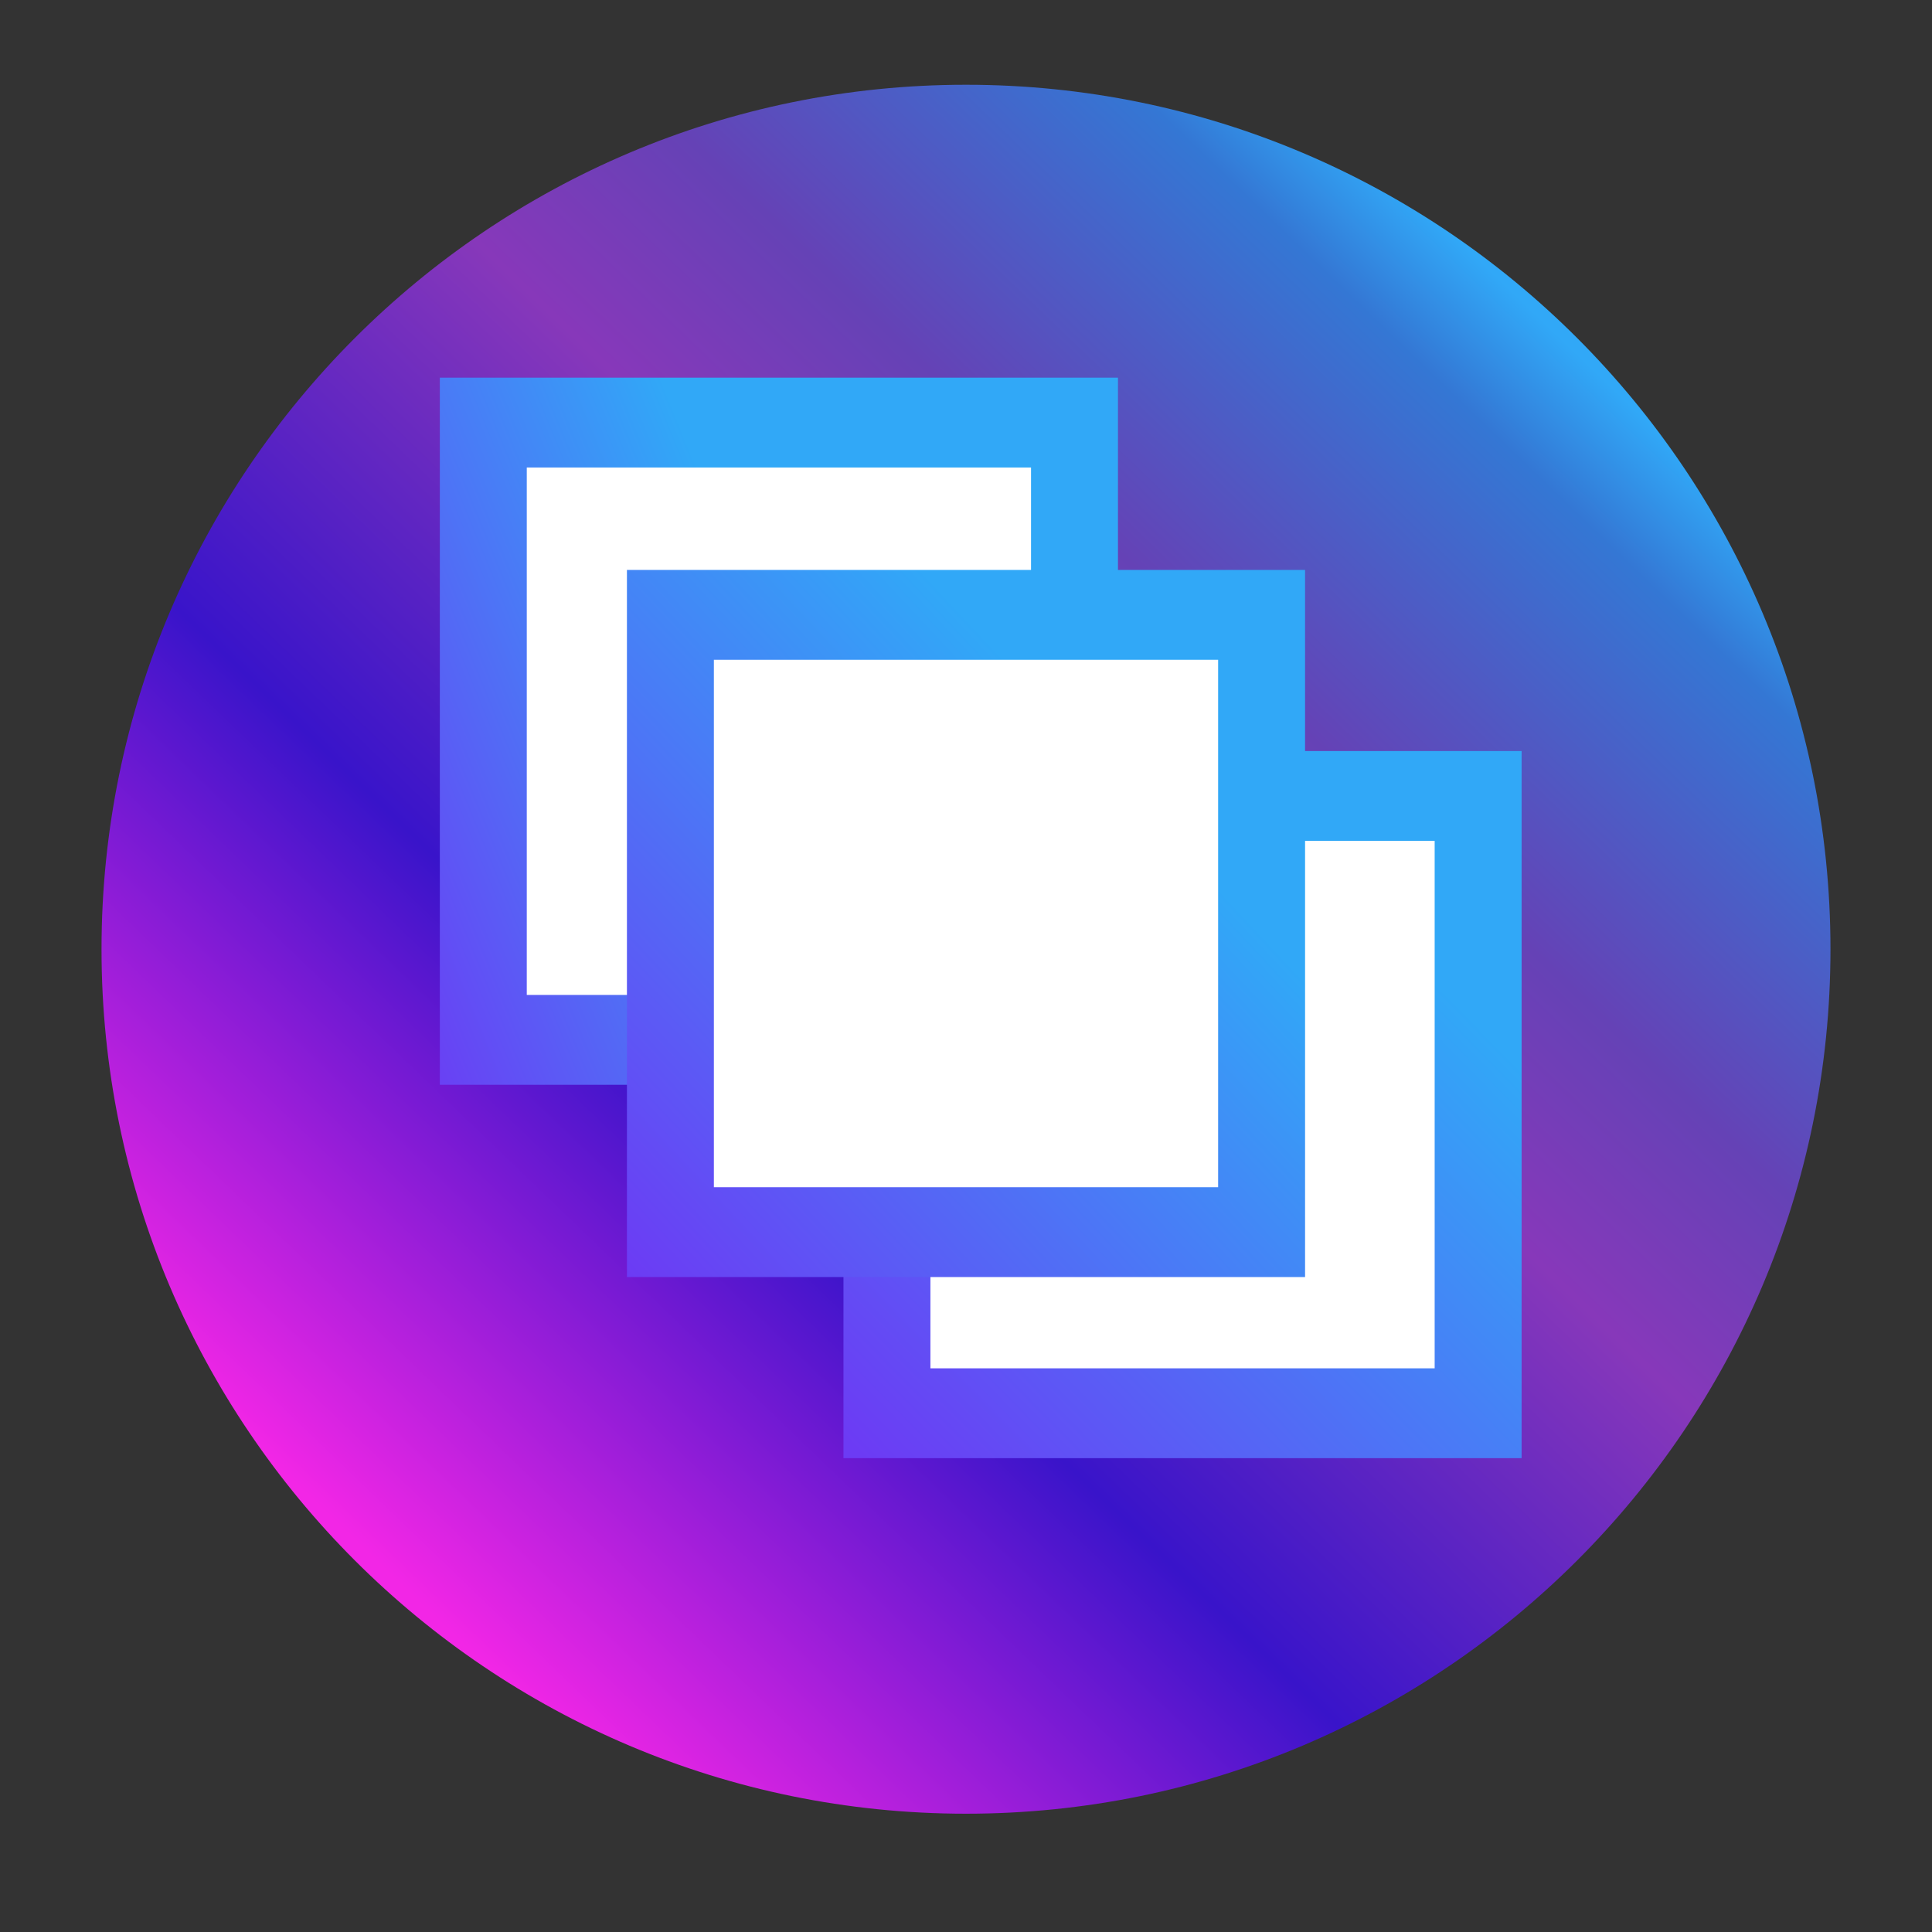 <?xml version="1.0" encoding="UTF-8" standalone="no" ?>
<!DOCTYPE svg PUBLIC "-//W3C//DTD SVG 1.1//EN" "http://www.w3.org/Graphics/SVG/1.1/DTD/svg11.dtd">
<svg xmlns="http://www.w3.org/2000/svg" xmlns:xlink="http://www.w3.org/1999/xlink" version="1.1" width="500" height="500" viewBox="0 0 500 500" xml:space="preserve">
<rect x="0" y="0" width="500" height="500" fill="#333333" stroke="none"/>
<desc>Created with Fabric.js 4.6.0</desc>
<defs>
</defs>
<g transform="matrix(1.05 0 0 1.05 250 245.66)" id="2I9AIstQDJxq-a0aq9l-A"  >
<linearGradient id="SVGID_18498" gradientUnits="userSpaceOnUse" gradientTransform="matrix(1 0 0 1 -213.07 -213.07)"  x1="54.33" y1="351.029" x2="345.181" y2="48.483">
<stop offset="0%" style="stop-color:#F226E6;stop-opacity: 1"/>
<stop offset="32.203%" style="stop-color:#3914CA;stop-opacity: 1"/>
<stop offset="59.969%" style="stop-color:#8738BA;stop-opacity: 1"/>
<stop offset="72.897%" style="stop-color:#6542B6;stop-opacity: 1"/>
<stop offset="93.187%" style="stop-color:#3477D4;stop-opacity: 1"/>
<stop offset="100%" style="stop-color:#31A8F7;stop-opacity: 1"/>
</linearGradient>
<path style="stroke: rgb(40,53,109); stroke-opacity: 0; stroke-width: 1; stroke-dasharray: none; stroke-linecap: butt; stroke-dashoffset: 0; stroke-linejoin: miter; stroke-miterlimit: 4; fill: url(#SVGID_18498); fill-rule: nonzero; opacity: 1;" vector-effect="non-scaling-stroke"  transform=" translate(0, 0)" d="M 0 -213.072 C 117.616 -213.072 213.072 -117.616 213.072 0 C 213.072 117.616 117.616 213.072 0 213.072 C -117.616 213.072 -213.072 117.616 -213.072 0 C -213.072 -117.616 -117.616 -213.072 0 -213.072 z" stroke-linecap="round" />
</g>
<g transform="matrix(1.17 0 0 1.22 306.04 285.87)" id="UOECi_g4mgcwKkGExSxeY"  >
<linearGradient id="SVGID_13177" gradientUnits="userSpaceOnUse" gradientTransform="matrix(1 0 0 1 -75 -75)"  x1="4.302" y1="149.724" x2="150.956" y2="-0.641">
<stop offset="0%" style="stop-color:#6C3BF4;stop-opacity: 1"/>
<stop offset="76.513%" style="stop-color:#31A8F7;stop-opacity: 1"/>
<stop offset="100%" style="stop-color:#31A8F7;stop-opacity: 1"/>
</linearGradient>
<path style="stroke: rgb(105,55,203); stroke-width: 0; stroke-dasharray: none; stroke-linecap: butt; stroke-dashoffset: 0; stroke-linejoin: miter; stroke-miterlimit: 4; fill: url(#SVGID_13177); fill-rule: nonzero; opacity: 1;" vector-effect="non-scaling-stroke"  transform=" translate(0, 0)" d="M -75 -75 L 75 -75 L 75 75 L -75 75 z" stroke-linecap="round" />
</g>
<g transform="matrix(0.87 0 0 0.91 306.04 285.87)" id="xJkzm2Bo_4u8ttDRU4OG2"  >
<path style="stroke: rgb(105,55,203); stroke-width: 0; stroke-dasharray: none; stroke-linecap: butt; stroke-dashoffset: 0; stroke-linejoin: miter; stroke-miterlimit: 4; fill: rgb(255,255,255); fill-rule: nonzero; opacity: 1;" vector-effect="non-scaling-stroke"  transform=" translate(0, 0)" d="M -75 -75 L 75 -75 L 75 75 L -75 75 z" stroke-linecap="round" />
</g>
<g transform="matrix(1.17 0 0 1.22 201.58 189.24)" id="2Fw7l6zAKBoArp38RSM2r"  >
<linearGradient id="SVGID_13178" gradientUnits="userSpaceOnUse" gradientTransform="matrix(1 0 0 1 -75 -75)"  x1="-28.681" y1="96.546" x2="172.467" y2="10.82">
<stop offset="0%" style="stop-color:#6C3BF4;stop-opacity: 1"/>
<stop offset="50%" style="stop-color:#31A8F7;stop-opacity: 1"/>
<stop offset="100%" style="stop-color:#31A8F7;stop-opacity: 1"/>
</linearGradient>
<path style="stroke: rgb(105,55,203); stroke-width: 0; stroke-dasharray: none; stroke-linecap: butt; stroke-dashoffset: 0; stroke-linejoin: miter; stroke-miterlimit: 4; fill: url(#SVGID_13178); fill-rule: nonzero; opacity: 1;" vector-effect="non-scaling-stroke"  transform=" translate(0, 0)" d="M -75 -75 L 75 -75 L 75 75 L -75 75 z" stroke-linecap="round" />
</g>
<g transform="matrix(0.87 0 0 0.91 201.58 189.24)" id="Jr3QqTFMeuO5DKBw3zQp6"  >
<path style="stroke: rgb(105,55,203); stroke-width: 0; stroke-dasharray: none; stroke-linecap: butt; stroke-dashoffset: 0; stroke-linejoin: miter; stroke-miterlimit: 4; fill: rgb(255,255,255); fill-rule: nonzero; opacity: 1;" vector-effect="non-scaling-stroke"  transform=" translate(0, 0)" d="M -75 -75 L 75 -75 L 75 75 L -75 75 z" stroke-linecap="round" />
</g>
<g transform="matrix(1.17 0 0 1.22 250 239)" id="mhNCcI_4VGBiBJSD5bTCi"  >
<linearGradient id="SVGID_13179" gradientUnits="userSpaceOnUse" gradientTransform="matrix(1 0 0 1 -75 -75)"  x1="0.956" y1="150.182" x2="153.346" y2="1.651">
<stop offset="0%" style="stop-color:#6C3BF4;stop-opacity: 1"/>
<stop offset="70.944%" style="stop-color:#31A8F7;stop-opacity: 1"/>
<stop offset="100%" style="stop-color:#31A8F7;stop-opacity: 1"/>
</linearGradient>
<path style="stroke: rgb(105,55,203); stroke-width: 0; stroke-dasharray: none; stroke-linecap: butt; stroke-dashoffset: 0; stroke-linejoin: miter; stroke-miterlimit: 4; fill: url(#SVGID_13179); fill-rule: nonzero; opacity: 1;" vector-effect="non-scaling-stroke"  transform=" translate(0, 0)" d="M -75 -75 L 75 -75 L 75 75 L -75 75 z" stroke-linecap="round" />
</g>
<g transform="matrix(0.87 0 0 0.91 250 239)" id="me5OIGL1iYtUX3CYZI-4D"  >
<path style="stroke: rgb(105,55,203); stroke-width: 0; stroke-dasharray: none; stroke-linecap: butt; stroke-dashoffset: 0; stroke-linejoin: miter; stroke-miterlimit: 4; fill: rgb(255,255,255); fill-rule: nonzero; opacity: 1;" vector-effect="non-scaling-stroke"  transform=" translate(0, 0)" d="M -75 -75 L 75 -75 L 75 75 L -75 75 z" stroke-linecap="round" />
</g>
</svg>